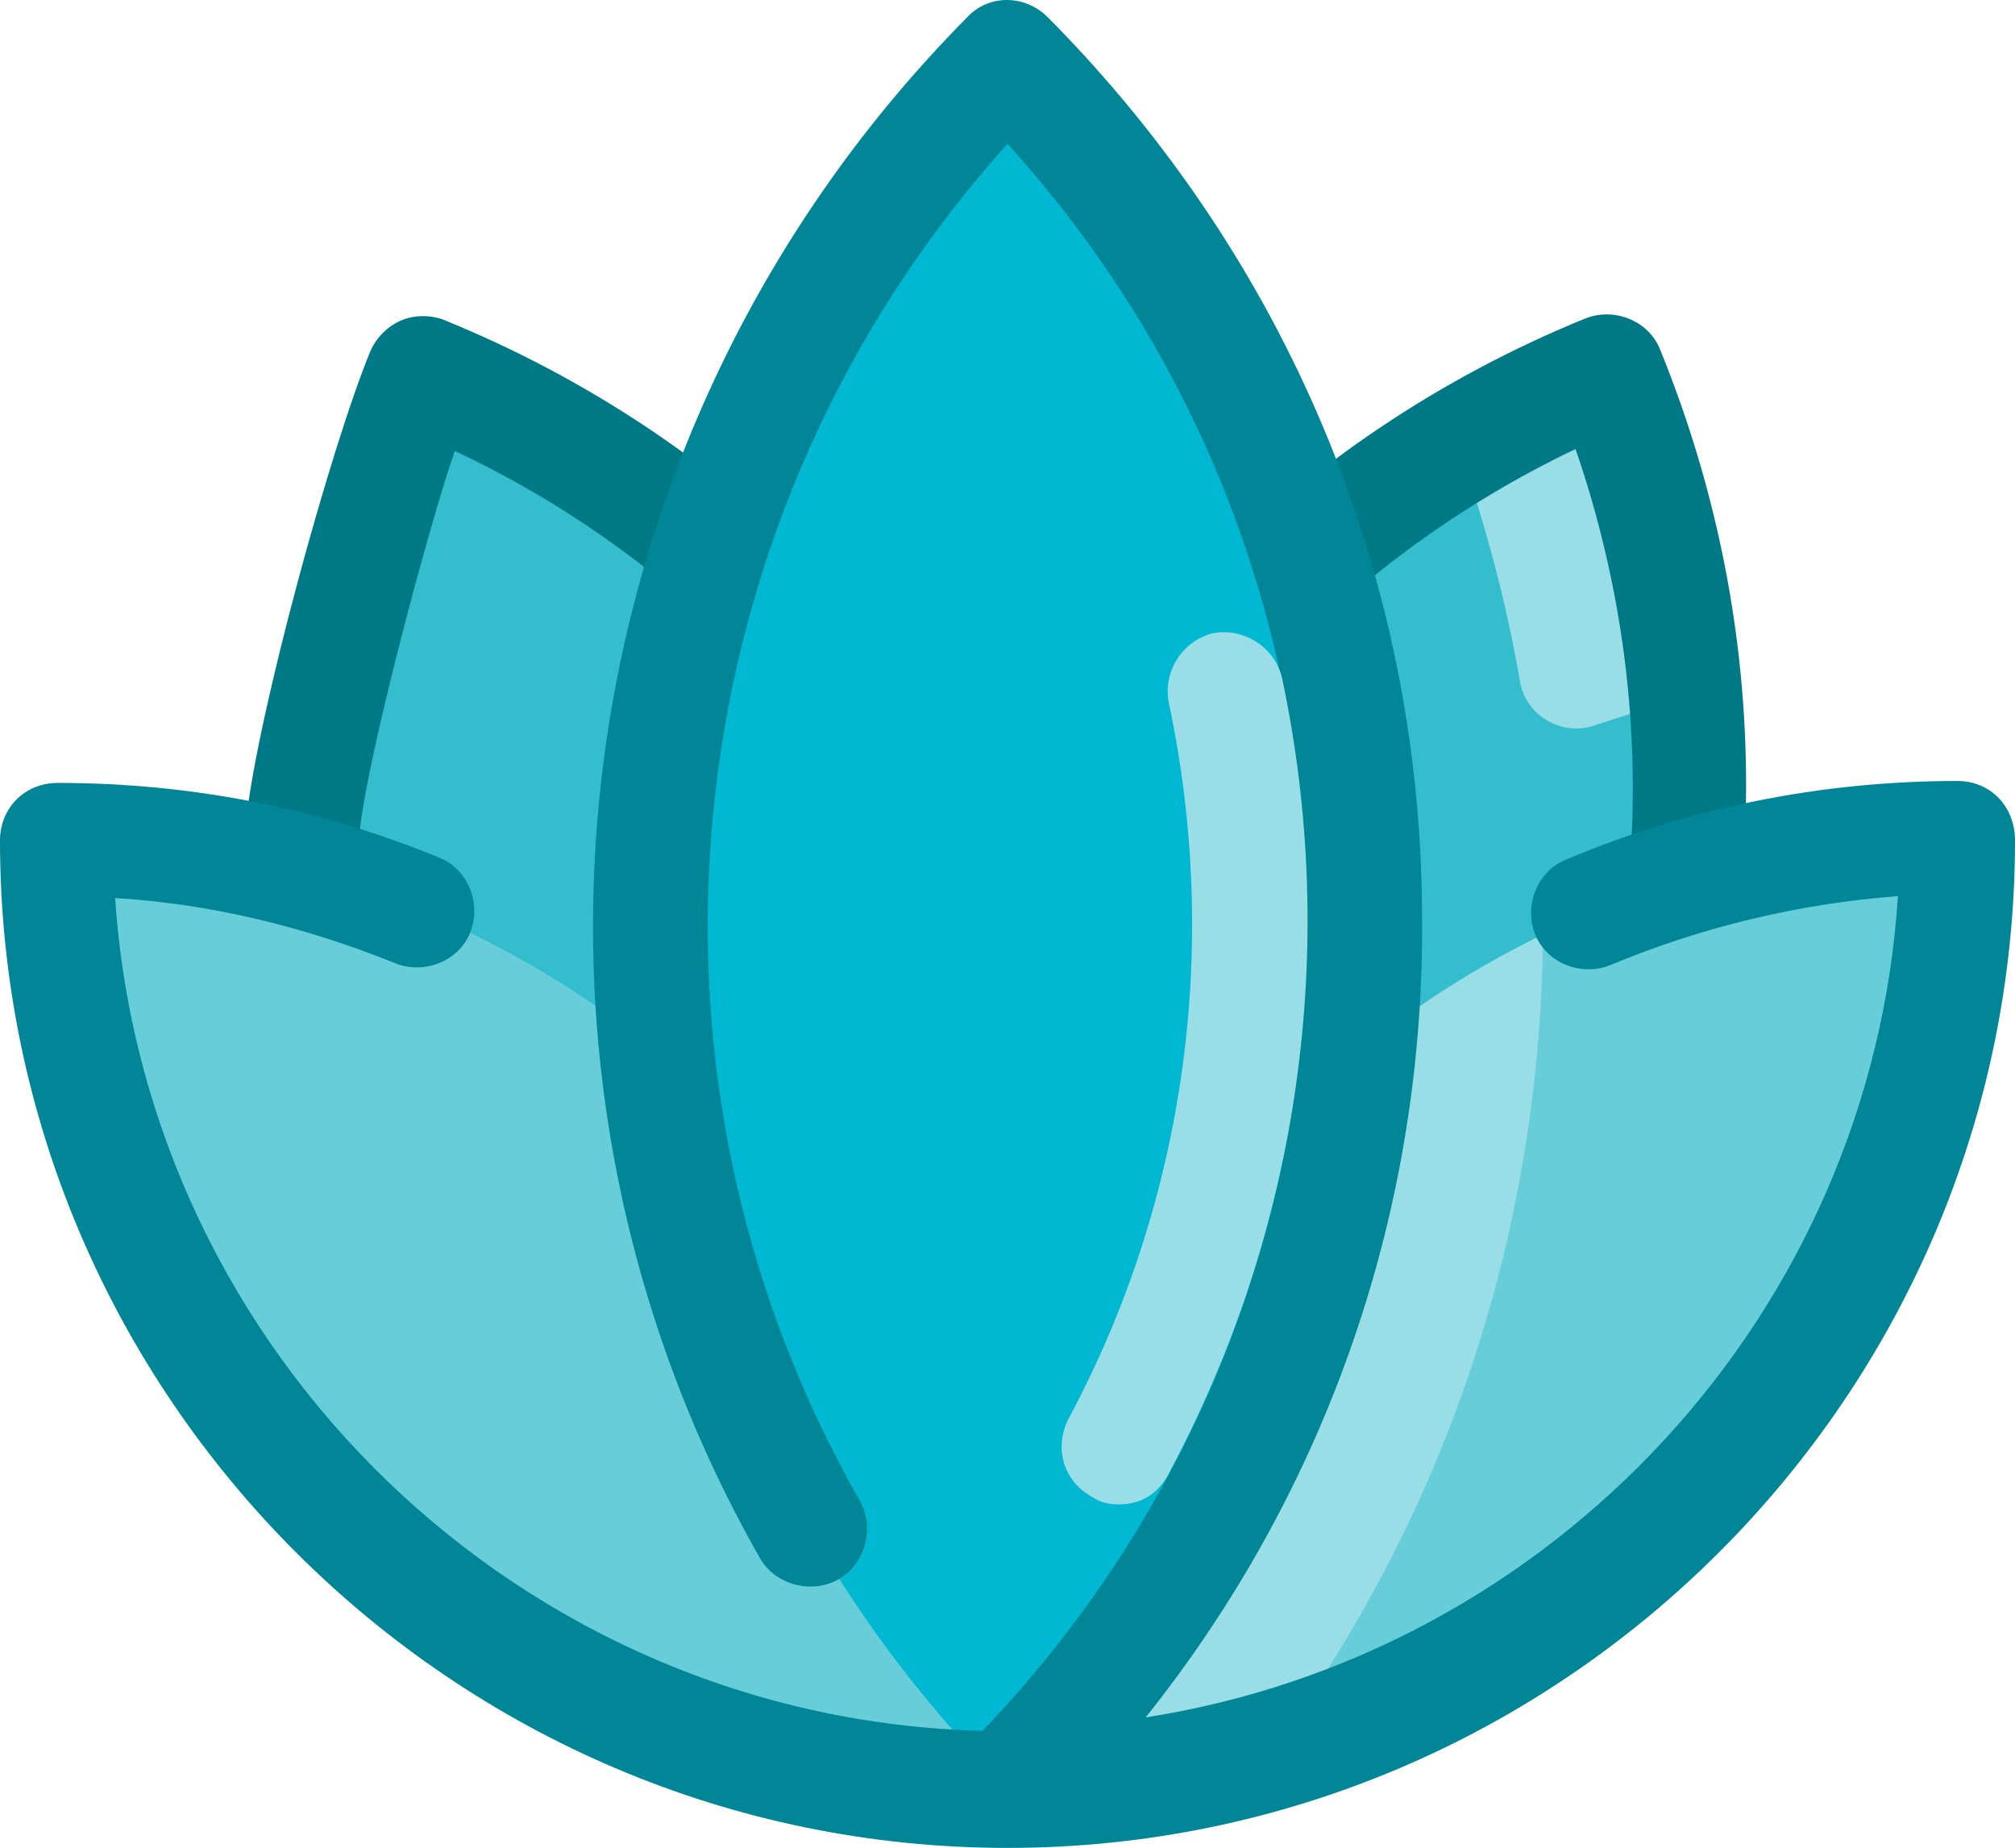 <?xml version="1.0" encoding="utf-8"?>
<!-- Generator: Adobe Illustrator 24.2.0, SVG Export Plug-In . SVG Version: 6.00 Build 0)  -->
<svg version="1.1" id="Layer_1" xmlns="http://www.w3.org/2000/svg" xmlns:xlink="http://www.w3.org/1999/xlink" x="0px" y="0px"
	 viewBox="0 0 420 385.2" style="enable-background:new 0 0 420 385.2;" xml:space="preserve">
<style type="text/css">
	.st0{fill:#99DEE6;}
	.st1{fill:#34BDCD;}
	.st2{fill:#007987;}
	.st3{fill:#67CDD9;}
	.st4{fill:#00b8d1;}
	.st5{fill:#008696;}
</style>
<path class="st0" d="M211.6,372.8L211.6,372.8L211.6,372.8c115.6-47.6,170.8-179.6,123.6-295.2l0,0l0,0
	C219.6,125.2,164.4,257.2,211.6,372.8z"/>
<path class="st1" d="M295.6,312.8c40-45.6,60.4-106,55.6-167.2c-6.4,1.6-12.8,3.6-18.8,5.6c-6.8,2.4-14.4-2-15.6-9.2
	c-2.8-16.4-7.2-32.8-12.8-48.8C238.4,132.8,198.8,202,195.2,276l0,0l0,0c0,4-0.4,7.6-0.4,11.6c0,0.4,0,0.4,0,0.8
	c0,3.6,0,7.6,0.4,11.2v0.4c0.4,8,1.2,16,2.8,24c0,0.4,0,0.4,0,0.8c0.4,3.6,1.2,6.8,2,10.4c0.4,1.2,0.4,2,0.8,3.2
	c0.8,2.8,1.2,5.6,2,8.4c0.4,1.2,0.8,2.4,1.2,3.6c0.8,2.8,1.6,5.2,2.4,8c0.4,1.2,0.8,2.4,1.2,3.2c1.2,3.6,2.8,7.2,4,11.2l0,0l0,0
	c3.6-1.6,7.2-3.2,10.8-4.8c0.8-0.4,2-0.8,2.8-1.2c3.2-1.6,6.4-3.2,9.2-4.8c0.4-0.4,0.8-0.4,1.2-0.8c3.6-2,6.8-4,10.4-6
	c0.8-0.4,1.6-0.8,2.4-1.6c2.8-2,5.6-4,8.8-6c0.4,0,0.4-0.4,0.8-0.4c6.8-4.8,13.2-10,19.2-15.6l0.4-0.4
	C284.4,325.2,290,319.2,295.6,312.8C295.6,313.2,295.6,313.2,295.6,312.8C295.6,313.2,295.6,313.2,295.6,312.8z"/>
<path class="st2" d="M211.6,384.8c-4.8,0-9.2-2.8-11.2-7.6c-50-121.6,8.4-261.2,130-310.8c6-2.4,13.2,0.4,15.6,6.4
	c24,58.8,24,123.6-0.4,182.4s-70.4,104.4-129.2,128.4C214.8,384.4,213.2,384.8,211.6,384.8z M328.4,93.6
	c-98,46.8-145.2,160.4-110,263.2c47.6-22.8,84.4-61.6,105.2-110.4S345.6,143.6,328.4,93.6z"/>
<path class="st1" d="M212.8,372.8L212.8,372.8L212.8,372.8C97.2,325.2,42,193.2,89.6,77.6l0,0l0,0
	C205.2,125.2,260.4,257.2,212.8,372.8z"/>
<path class="st1" d="M118.8,92c-25.6,69.6-23.6,146.8,5.6,215.2c22.8,28,52.8,50.8,88.8,65.6l0,0l0,0
	C256.4,267.2,214,148.4,118.8,92z"/>
<path class="st2" d="M211.2,384.8c-1.6,0-3.2-0.4-4.4-0.8c-6-2.4-9.2-9.6-6.4-15.6c21.6-52.8,21.6-111.2-0.4-164
	c-20.4-48.8-57.6-88-105.2-110.4c-5.2,14.8-18.2,63.5-19.8,79.1c-0.8,6.4-6.8,11.2-13.2,10.4s-11.2-6.8-10.4-13.2
	c2.4-21.6,17.4-76.7,25.8-97.1c1.2-2.8,3.6-5.2,6.4-6.4c2.8-1.2,6.4-1.2,9.2,0c58.8,24,104.8,70,129.2,128.4
	c24.4,58.8,24.8,123.6,0.4,182.4C220.4,382,216,384.8,211.2,384.8z"/>
<path class="st3" d="M210,372.8L210,372.8L210,372.8c109.2,0,198-88.8,198-198l0,0l0,0c-27.2,0-53.2,5.6-77.2,15.6
	c-19.2,8-36.8,31.2-52.4,44.8C236.4,271.6,210,313.2,210,372.8z"/>
<path class="st0" d="M321.6,194.8c-66,32-111.6,100-111.6,178l0,0l0,0c19.2,0,37.6-2.8,55.2-8C302.4,314.4,321.2,254.8,321.6,194.8z
	"/>
<path class="st3" d="M210,372.8L210,372.8L210,372.8c-109.2,0-198-88.8-198-198l0,0l0,0C121.2,174.8,210,263.6,210,372.8z"/>
<path class="st4" d="M210,372.8L210,372.8L210,372.8c-99.6-99.6-99.6-260.4,0-360l0,0l0,0C309.6,112.4,309.6,273.2,210,372.8z"/>
<path class="st5" d="M408,162.8c-28.4,0-56,5.6-81.6,16.4c-6,2.4-8.8,9.6-6.4,15.6s9.6,8.8,15.6,6.4c19.2-8,39.2-12.8,60-14.4
	c-5.6,87.2-72,158-156.8,171.2c38-47.6,58.4-106.4,57.6-168C296,119.6,268,53.6,218.4,3.6c-4.8-4.8-12.4-4.8-16.8,0
	c-84.8,85.6-102.4,217.2-43.2,321.2c3.2,5.6,10.8,7.6,16.4,4.4s7.6-10.8,4.4-16.4c-52-91.2-38.8-205.6,30.8-282.8
	c40,44,62,100.8,62.4,160.8c0.4,63.6-23.6,124-67.6,170c-96-2.4-174.4-78.4-180.8-173.6c20,1.2,39.6,6,58.4,13.6
	c6,2.4,13.2-0.4,15.6-6.4s-0.4-13.2-6.4-15.6c-25.2-10.4-52-15.6-79.6-15.6c-6.8,0-12,5.2-12,12c0,115.6,94.4,210,210,210
	s210-94.4,210-210C420,168,414.8,162.8,408,162.8z"/>
<path class="st0" d="M233.2,313.6c-2,0-4-0.4-5.6-1.6c-6-3.2-8-10.4-4.8-16.4c24.4-45.6,31.6-98.4,20.8-149.2
	c-1.2-6.4,2.8-12.8,9.2-14.4c6.4-1.2,12.8,2.8,14.4,9.2c12,56.4,3.6,114.8-23.2,165.2C241.6,311.6,237.6,313.6,233.2,313.6z"/>
</svg>

